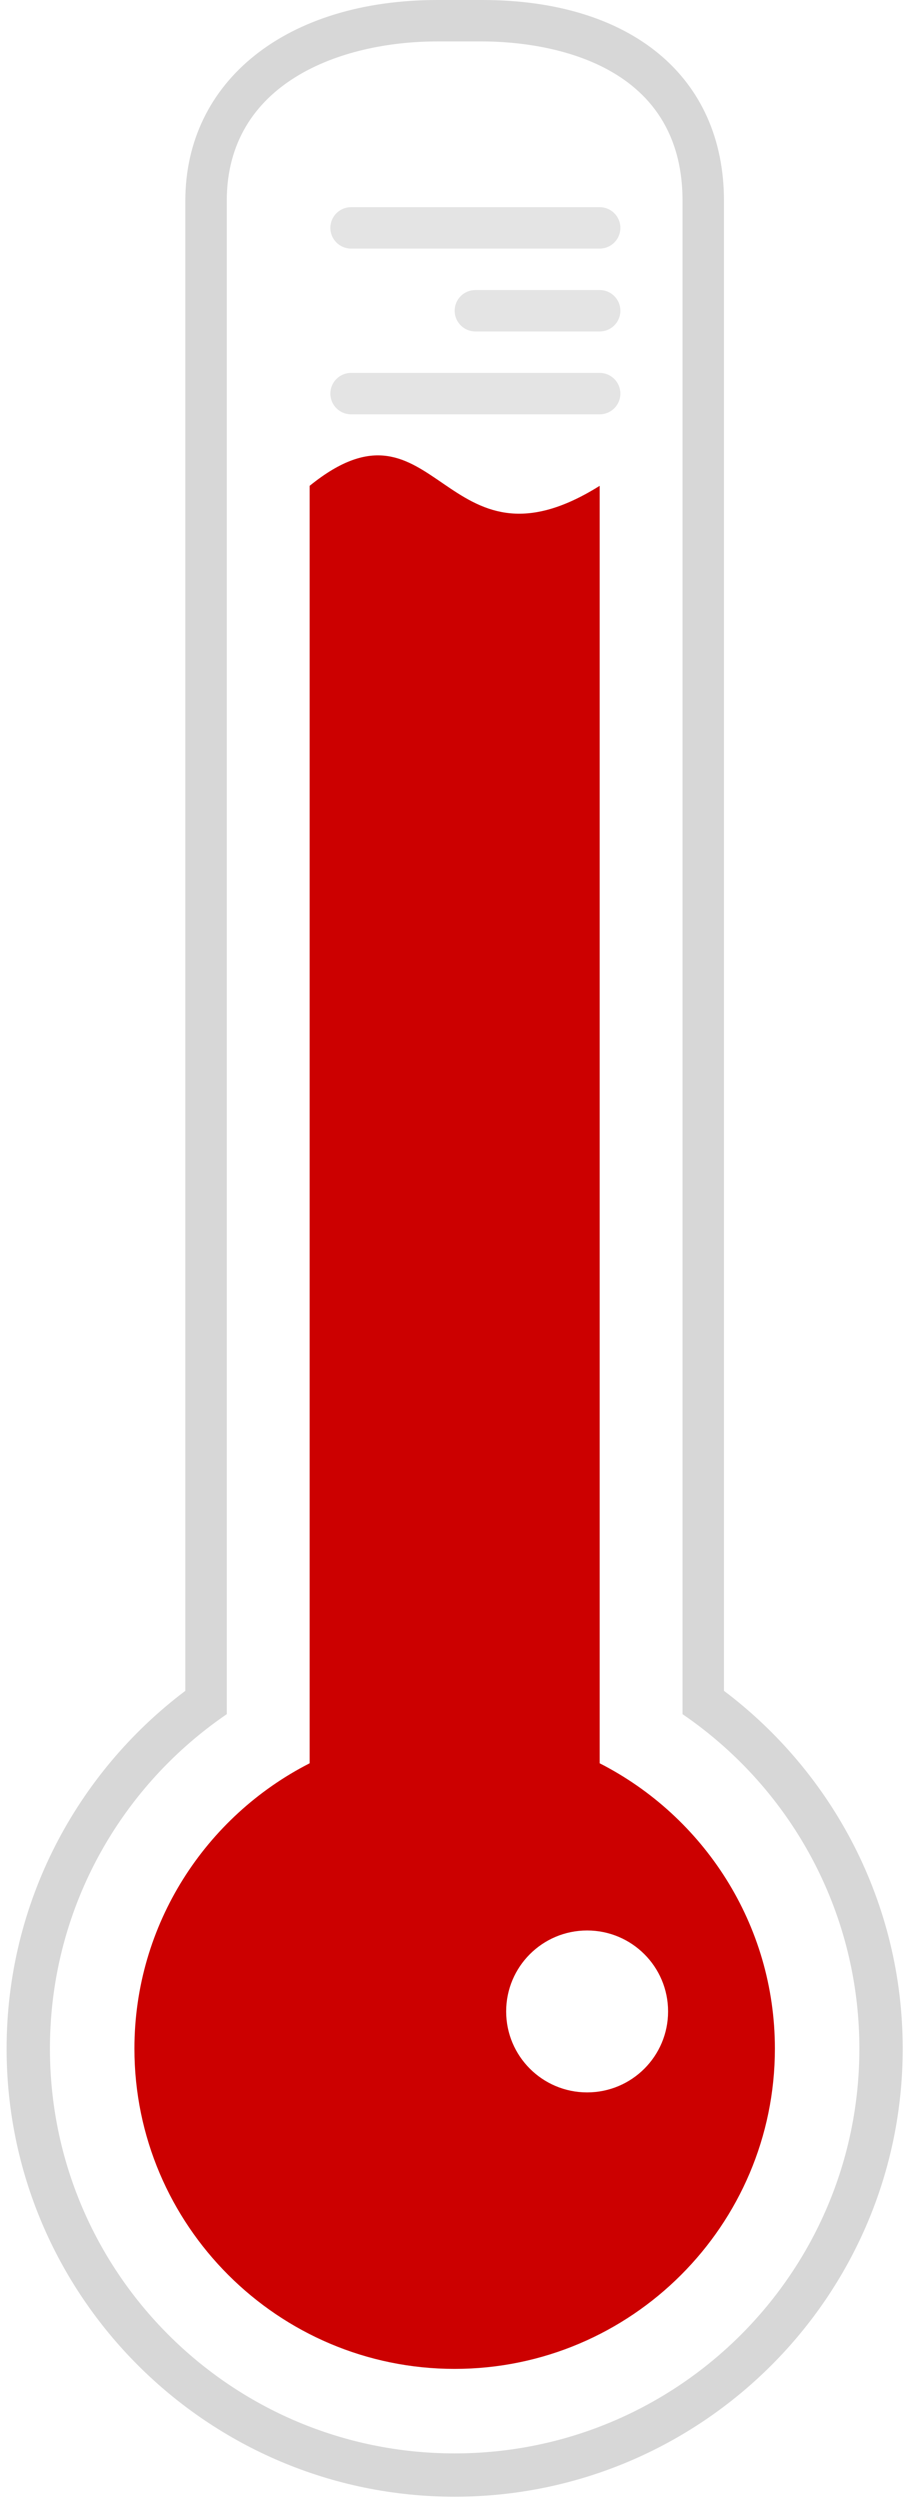 <?xml version="1.0" encoding="UTF-8" standalone="no"?>
<svg width="91px" height="250px" viewBox="0 0 91 250" version="1.1" xmlns="http://www.w3.org/2000/svg" xmlns:xlink="http://www.w3.org/1999/xlink" xmlns:sketch="http://www.bohemiancoding.com/sketch/ns">
    <!-- Generator: Sketch 3.5.2 (25235) - http://www.bohemiancoding.com/sketch -->
    <title>Group Copy 2</title>
    <desc>Created with Sketch.</desc>
    <defs></defs>
    <g id="About-Us" stroke="none" stroke-width="1" fill="none" fill-rule="evenodd" sketch:type="MSPage">
        <g id="About-Us---B" sketch:type="MSArtboardGroup" transform="translate(-690, -1272)">
            <g id="Group-Copy-2" sketch:type="MSLayerGroup" transform="translate(690.356, 1272)">
                <path d="M59.611,48.582 C43.9,58.422 43.382,38.224 30.608,48.582 L30.608,176.325 C20.22,181.626 13.086,192.424 13.086,204.863 C13.086,222.52 27.452,236.885 45.109,236.885 C62.767,236.885 77.133,222.52 77.133,204.863 C77.133,192.424 69.999,181.626 59.611,176.325 L59.611,48.582 Z M50.26,201.14 C50.26,196.669 53.881,193.044 58.356,193.044 C62.827,193.044 66.452,196.669 66.452,201.14 C66.452,205.611 62.827,209.236 58.356,209.236 C53.885,209.236 50.26,205.611 50.26,201.14 Z" id="Shape" fill="#CC0000" sketch:type="MSShapeGroup"></path>
                <path d="M34.751,24.859 L59.611,24.859 C60.755,24.859 61.683,23.931 61.683,22.788 C61.683,21.644 60.754,20.716 59.611,20.716 L34.751,20.716 C33.607,20.716 32.68,21.644 32.68,22.788 C32.679,23.931 33.607,24.859 34.751,24.859 L34.751,24.859 Z" id="Shape" fill="#E4E4E4" sketch:type="MSShapeGroup"></path>
                <path d="M59.611,29.003 L47.181,29.003 C46.038,29.003 45.109,29.931 45.109,31.074 C45.109,32.218 46.038,33.146 47.181,33.146 L59.611,33.146 C60.756,33.146 61.683,32.218 61.683,31.074 C61.682,29.931 60.755,29.003 59.611,29.003 L59.611,29.003 Z" id="Shape" fill="#E4E4E4" sketch:type="MSShapeGroup"></path>
                <path d="M34.751,41.433 L59.611,41.433 C60.755,41.433 61.683,40.504 61.683,39.361 C61.683,38.218 60.754,37.289 59.611,37.289 L34.751,37.289 C33.607,37.289 32.68,38.218 32.68,39.361 C32.679,40.504 33.607,41.433 34.751,41.433 L34.751,41.433 Z" id="Shape" fill="#E4E4E4" sketch:type="MSShapeGroup"></path>
                <path d="M72.041,169.079 L72.041,20.082 C72.041,7.694 62.781,0 47.873,0 L43.386,0 C28.308,0 18.177,8.071 18.177,20.082 L18.177,169.079 C7.329,177.263 0.304,190.257 0.304,204.863 C0.304,229.568 20.404,249.667 45.11,249.667 C69.816,249.667 89.915,229.567 89.915,204.863 C89.915,190.258 82.889,177.263 72.041,169.079 L72.041,169.079 Z M45.109,245.335 C22.757,245.335 4.637,227.215 4.637,204.863 C4.637,192.853 9.869,182.068 18.177,174.655 C19.486,173.488 20.869,172.405 22.321,171.413 L22.321,20.082 C22.321,8.316 33.665,4.143 43.381,4.143 L47.868,4.143 C52.566,4.143 67.897,5.291 67.897,20.082 L67.897,171.414 C69.349,172.404 70.732,173.489 72.04,174.655 C80.348,182.067 85.581,192.853 85.581,204.863 C85.582,227.215 67.462,245.335 45.109,245.335 L45.109,245.335 Z" id="Shape" fill="#D7D7D7" sketch:type="MSShapeGroup"></path>
            </g>
        </g>
    </g>
</svg>